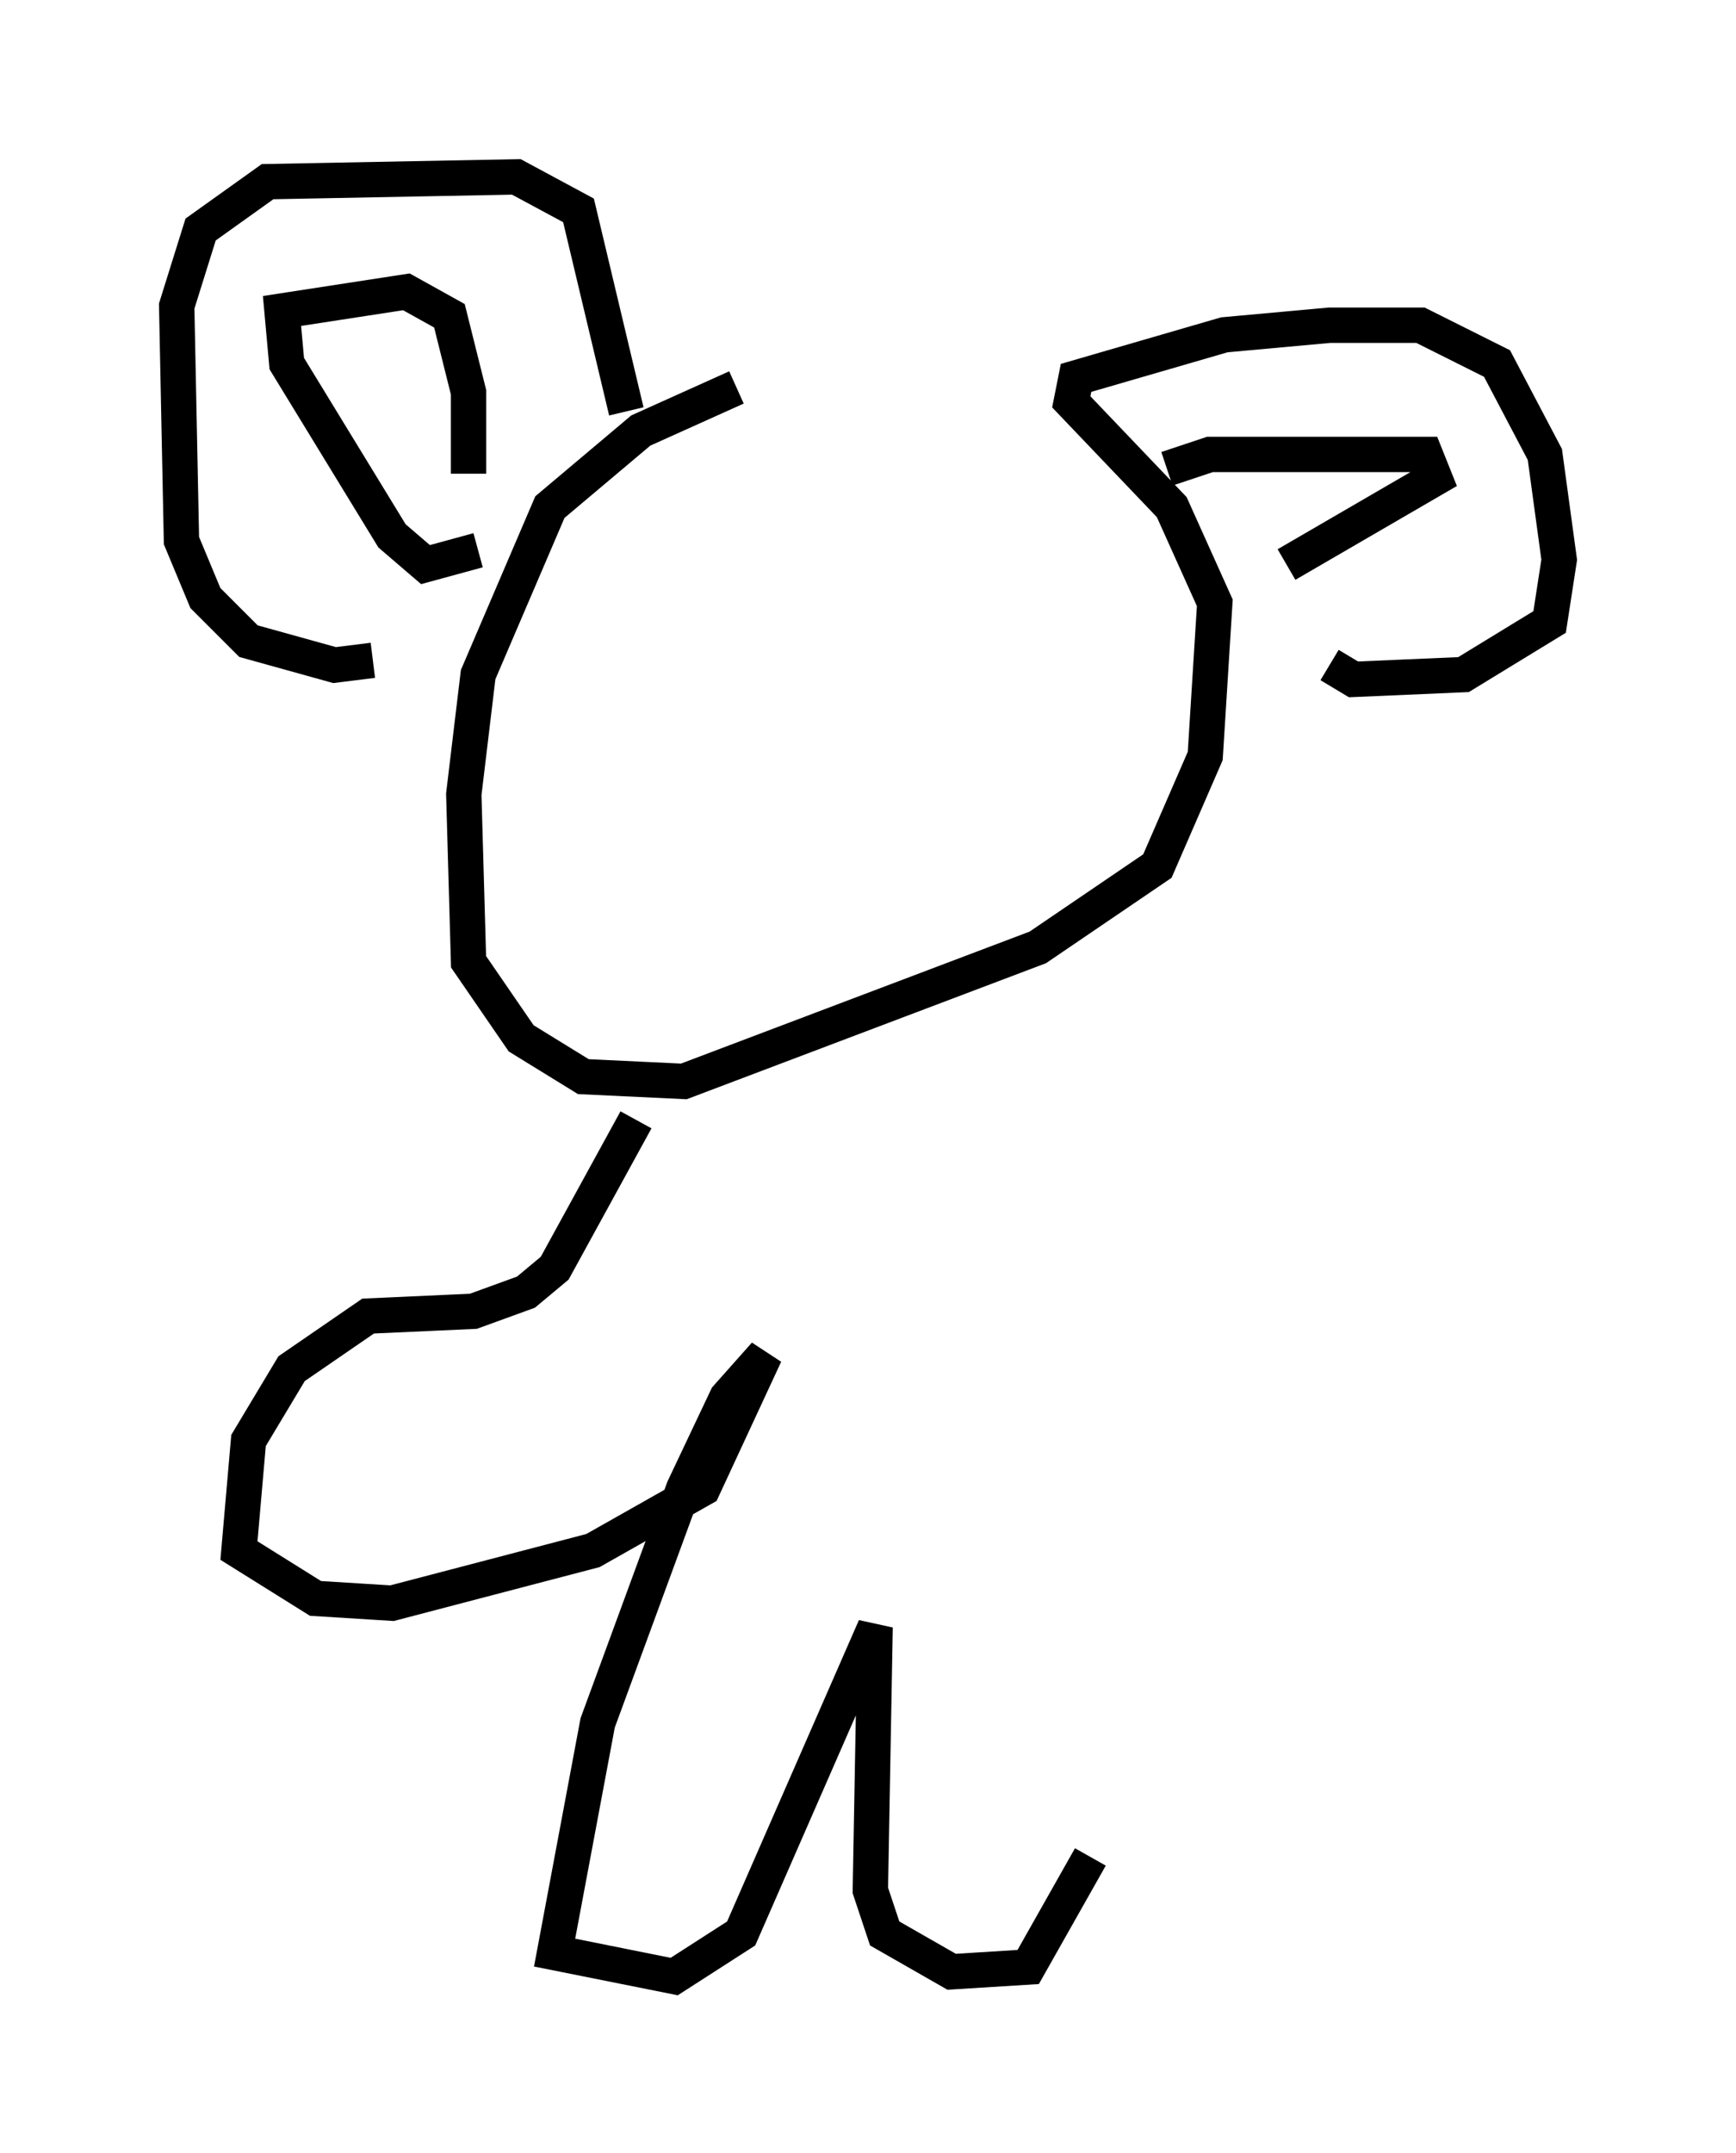 <?xml version="1.0" encoding="utf-8" ?>
<svg baseProfile="full" height="60.879" version="1.1" width="49.106" xmlns="http://www.w3.org/2000/svg" xmlns:ev="http://www.w3.org/2001/xml-events" xmlns:xlink="http://www.w3.org/1999/xlink"><defs /><rect fill="white" height="60.879" width="49.106" x="0" y="0" /><path d="M28.951, 11.36 m-8.119, -0.406 l-2.706, 1.218 -2.571, 2.165 l-2.03, 4.736 -0.406, 3.383 l0.135, 4.736 1.488, 2.165 l1.759, 1.083 2.842, 0.135 l10.013, -3.789 3.383, -2.3 l1.353, -3.112 0.271, -4.33 l-1.218, -2.706 -2.842, -2.977 l0.135, -0.677 4.195, -1.218 l2.977, -0.271 2.571, 0.0 l2.165, 1.083 1.353, 2.571 l0.406, 2.977 -0.271, 1.759 l-2.436, 1.488 -3.112, 0.135 l-0.677, -0.406 m-4.601, -5.548 l1.218, -0.406 6.089, 0.0 l0.271, 0.677 -4.195, 2.436 m-18.674, -4.33 l-1.353, -5.683 -1.759, -0.947 l-7.036, 0.135 -1.894, 1.353 l-0.677, 2.165 0.135, 6.631 l0.677, 1.624 1.218, 1.218 l2.436, 0.677 1.083, -0.135 m2.977, -3.112 l-1.488, 0.406 -0.947, -0.812 l-2.977, -4.871 -0.135, -1.488 l3.518, -0.541 1.218, 0.677 l0.541, 2.165 0.0, 2.3 m4.736, 18.268 l-2.3, 4.195 -0.812, 0.677 l-1.488, 0.541 -2.977, 0.135 l-2.165, 1.488 -1.218, 2.03 l-0.271, 3.112 2.165, 1.353 l2.165, 0.135 5.683, -1.488 l3.112, -1.759 1.759, -3.789 l-1.083, 1.218 -1.218, 2.571 l-2.436, 6.631 -1.218, 6.495 l3.383, 0.677 1.894, -1.218 l3.789, -8.66 -0.135, 7.442 l0.406, 1.218 1.894, 1.083 l2.165, -0.135 1.759, -3.112 " fill="none" stroke="black" stroke-width="1" /></svg>